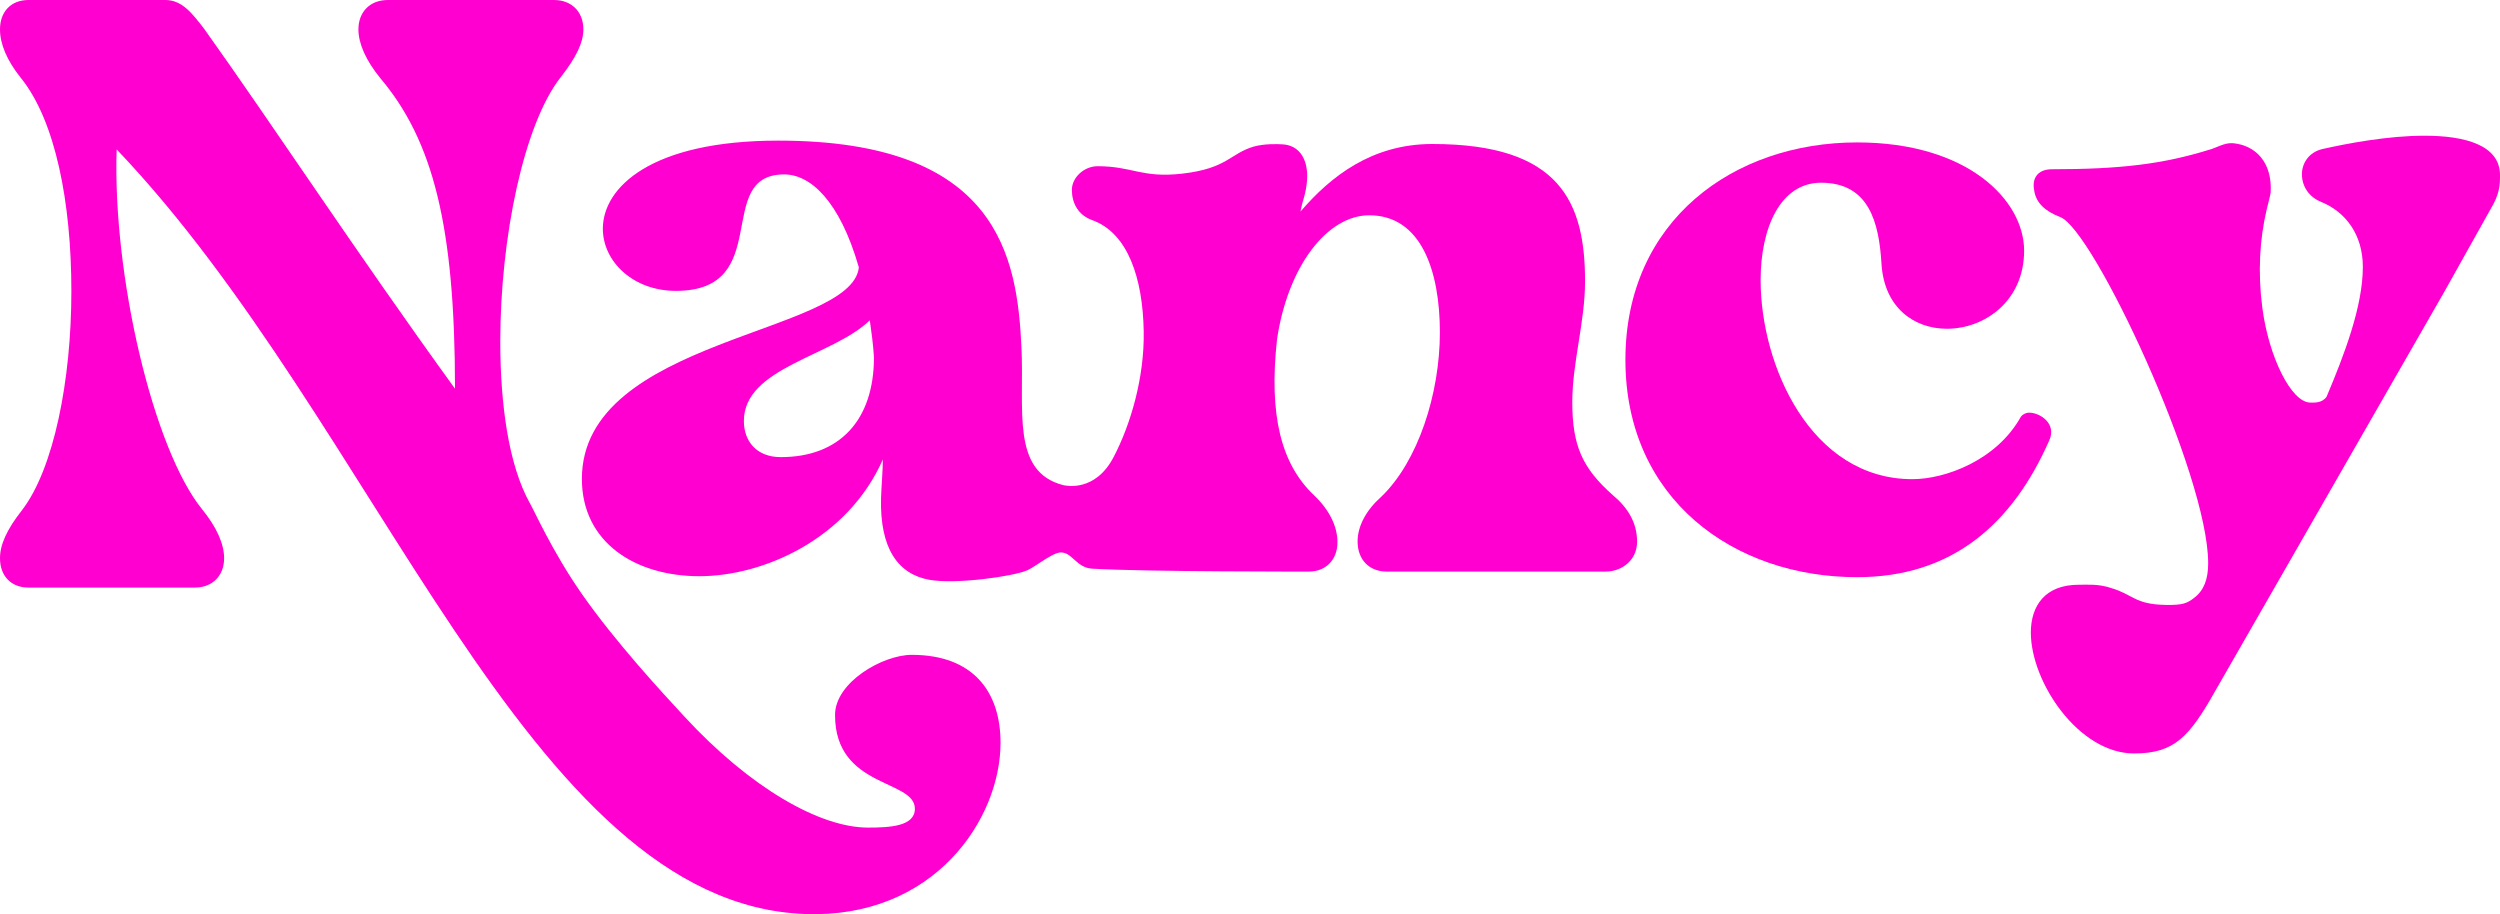 <svg xmlns="http://www.w3.org/2000/svg" viewBox="0 0 600 219.4"><defs><style>.d{fill:#ff00d1;}</style></defs><g id="a"/><g id="b"><g id="c"><g><path class="d" d="M387.04,118.8c-7.25-6.44-9.69-11.81-9.69-22.25,0-9.67,3.06-19.18,3.06-29.05,0-19.01-6-32.94-36.65-32.94-14.51,0-24.39,7.76-31.64,16.21,.2-1.21,.6-2.62,1.01-4.03,.4-1.61,.6-3.22,.6-4.43,0-4.43-2.07-7.45-5.93-7.67-1.41-.08-4.38-.16-6.88,.53-5.75,1.69-6.31,5.25-17.15,6.5-9.77,1.12-11.95-1.78-20.34-1.78-3.22,0-6.18,2.67-6.18,5.69s1.38,5.99,4.87,7.25c8.62,3.09,12.16,14.03,12.37,26.71,.19,10.97-3.08,22.23-7.22,30.15-4.41,8.44-11.39,6.91-12.14,6.73-12.49-3.22-9.28-18.14-9.98-33.04-1.03-21.84-5.59-49.63-58.37-49.63-30.62,0-42.1,11.28-42.1,21.15,0,7.85,7.25,14.91,17.52,14.91,23.77,0,8.87-27.95,25.99-27.95,6.24,0,13.29,6.19,17.93,22.3-1.61,16.12-66.47,16.92-66.47,50.77,0,15.31,12.89,23.36,28.2,23.36s35.57-8.87,44.03-28.01c0,2.42-.36,6.81-.43,9.23-.32,12.19,4.11,18.29,11.58,19.64,6.32,1.14,20.12-.8,23.5-2.27,1.96-.86,5.99-4.22,8-4.29,2.81-.09,3.75,3.66,7.59,3.89,12.58,.76,52.03,.7,52.03,.7,4.03,0,6.84-2.82,6.84-7.05,0-3.83-2.01-7.85-5.64-11.28-7.86-7.45-10.88-19.14-8.86-37.47,2.62-17.52,12.06-29.71,22.13-29.71,12.49,0,16.95,13.39,16.95,28.1s-5.24,31.02-14.11,39.49c-3.62,3.22-5.64,7.05-5.64,10.68,0,4.43,2.82,7.25,7.05,7.25h52.37c4.23,0,7.66-2.92,7.66-7.16,.01-4.6-2.24-8.21-5.86-11.23m-199.65-9.09c-5.84,0-8.86-3.83-8.86-8.67,0-12.89,21.35-15.51,30.22-24.17,.4,2.83,.8,5.64,1,8.87,0,15.11-8.26,23.97-22.36,23.97"/><path class="d" d="M445.7,138.52c-29.61,0-55.6-18.73-55.6-52.17s25.99-52.17,55.6-52.17c26.59,0,40.09,13.9,40.09,25.98s-9.47,18.74-18.53,18.74c-7.86,0-15.11-5.04-15.71-15.71-.61-9.87-3.02-19.34-14.5-19.34-9.67,0-14.5,10.68-14.5,23.37,0,20.55,12.06,47.78,36.43,47.78,7.81,0,20.17-4.47,26.01-14.95,.4-.6,1.21-1.01,2.01-1.01,2.62,0,6.65,2.62,4.83,6.65-8.86,20.14-23.36,32.83-46.13,32.83"/><path class="d" d="M552.46,41.83c0-2.62,1.61-5.24,4.83-6.04,6.25-1.41,15.91-3.22,24.58-3.22,9.67,0,18.13,2.22,18.13,9.47,0,2.42-.09,4.6-2.3,8.22l-11.12,19.87-54.86,95.59c-6.24,11.08-9.82,15.11-19.54,15.11-13.3,0-24.78-17.12-24.78-29.01,0-6.45,3.43-11.48,11.48-11.48,2.22,0,4.75-.23,7.77,.78,5.44,1.61,5.62,3.94,13.19,4.06,4.06,.07,5.08-.41,6.75-1.69,2.37-1.81,3.37-4.49,3.37-8.31,0-21.35-27.66-80.26-35.51-83.08-3.63-1.41-5.84-3.42-6.25-6.44-.6-3.02,1.01-5.04,4.23-5.04,16.52,0,26.7-1.25,37.78-4.68,1.61-.4,3.69-1.77,5.74-1.57,5.38,.52,9.42,4.56,9.01,11.82-.2,1.21-.54,2.33-.96,4.1-1.67,7.09-2.16,15.04-1.04,23.59,1.54,11.81,6.96,22.74,11.52,22.74,.81,0,2.85,.19,3.91-1.44,4.24-10.03,8.69-21.66,8.69-31.12,0-7.87-4.25-13.25-9.98-15.59-3.03-1.21-4.64-3.82-4.64-6.64"/><path class="d" d="M28,35.86c-1.01,30.42,8.86,72.12,20.55,86.42,3.43,4.23,5.24,8.26,5.24,11.69,0,4.23-2.82,7.05-7.05,7.05H6.85c-4.23,0-6.85-2.82-6.85-7.05,0-3.22,1.61-6.85,5.24-11.48,7.65-9.87,11.89-31.22,11.89-52.58S13.3,29.01,5.04,18.74C1.62,14.51,0,10.48,0,7.05,0,2.82,2.62,0,6.85,0H39.68c4.03,0,6.45,3.22,9.27,6.85,16.69,23.37,36.37,53.46,60.25,86.44,0-38.98-5.25-59.53-17.94-74.55-3.43-4.23-5.24-8.26-5.24-11.69,0-4.23,2.82-7.05,7.05-7.05h39.89c4.23,0,7.05,2.82,7.05,7.05,0,3.22-1.81,6.85-5.44,11.48-8.86,11.28-14.5,38.48-14.5,63.46,0,15.11,2.01,29.61,7.05,38.68,.86,1.34,5.27,11.47,12.53,21.88,7.99,11.45,19.08,23.45,24.61,29.43,15.84,17.16,32.55,26.64,44.04,26.64,5.24,0,11.27-.29,11.27-4.52,0-7.12-19.16-4.87-19.16-22.5,0-7.87,11.47-14.44,18.41-14.44,14.71,0,21.31,8.82,21.31,21.11,0,18.33-15.94,42.26-46.94,41.09-66.84-2.5-102.34-117.63-165.19-183.5"/></g></g></g></svg>

